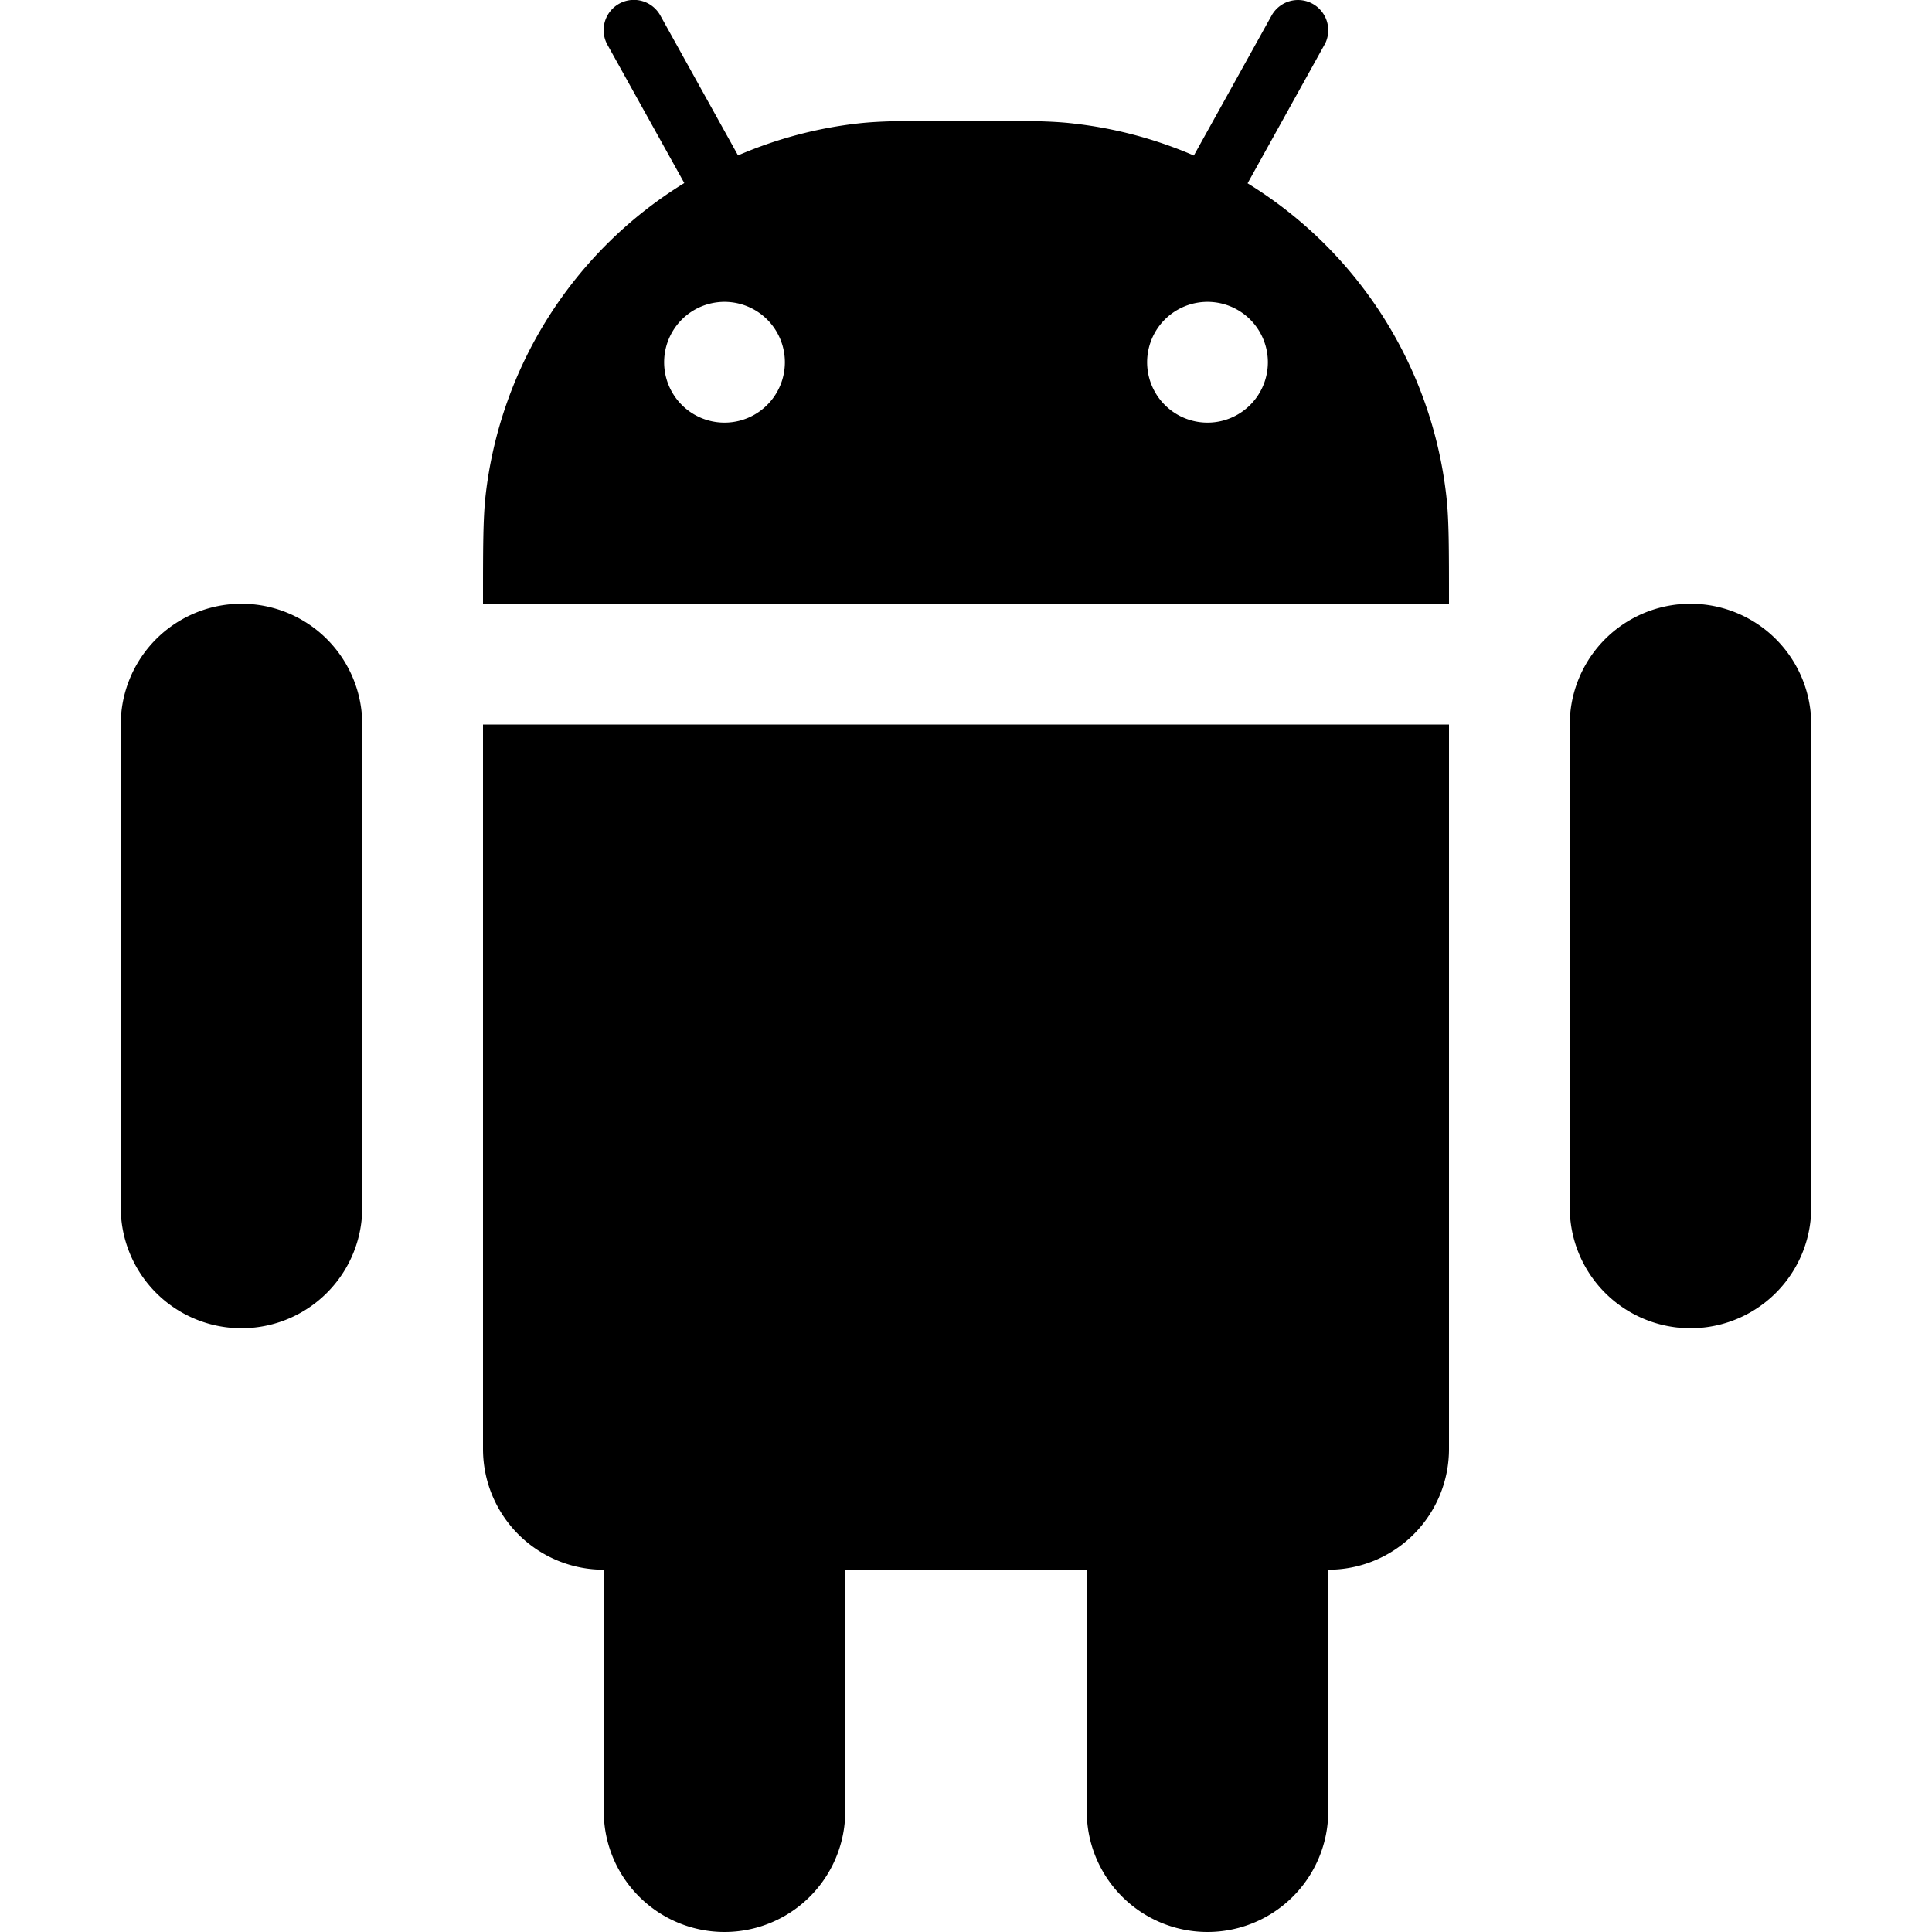 <svg xmlns="http://www.w3.org/2000/svg" viewBox="0 0 16 16" fill="none">
  <path fill="#000" fill-rule="evenodd"
    d="M10.969.371A.25.25 0 0 0 10.53.13l-.643 1.158a3.497 3.497 0 0 0-.996-.265C8.697 1 8.464 1 8 1s-.697 0-.892.022a3.497 3.497 0 0 0-.996.265L5.469.129A.25.25 0 1 0 5.03.37l.637 1.146a3.5 3.5 0 0 0-1.646 2.591C4 4.303 4 4.536 4 5h8c0-.464 0-.697-.022-.892a3.5 3.5 0 0 0-1.646-2.59L10.969.37ZM6 3.5a.5.5 0 1 0 0-1 .5.5 0 0 0 0 1Zm4.5-.5a.5.5 0 1 1-1 0 .5.5 0 0 1 1 0Z"
    clip-rule="evenodd" />
  <path fill="#000"
    d="M1 6a1 1 0 0 1 2 0v4a1 1 0 1 1-2 0V6Zm12 0a1 1 0 1 1 2 0v4a1 1 0 1 1-2 0V6ZM4 6v6a1 1 0 0 0 1 1v2a1 1 0 1 0 2 0v-2h2v2a1 1 0 1 0 2 0v-2a1 1 0 0 0 1-1V6H4Z" />
</svg>